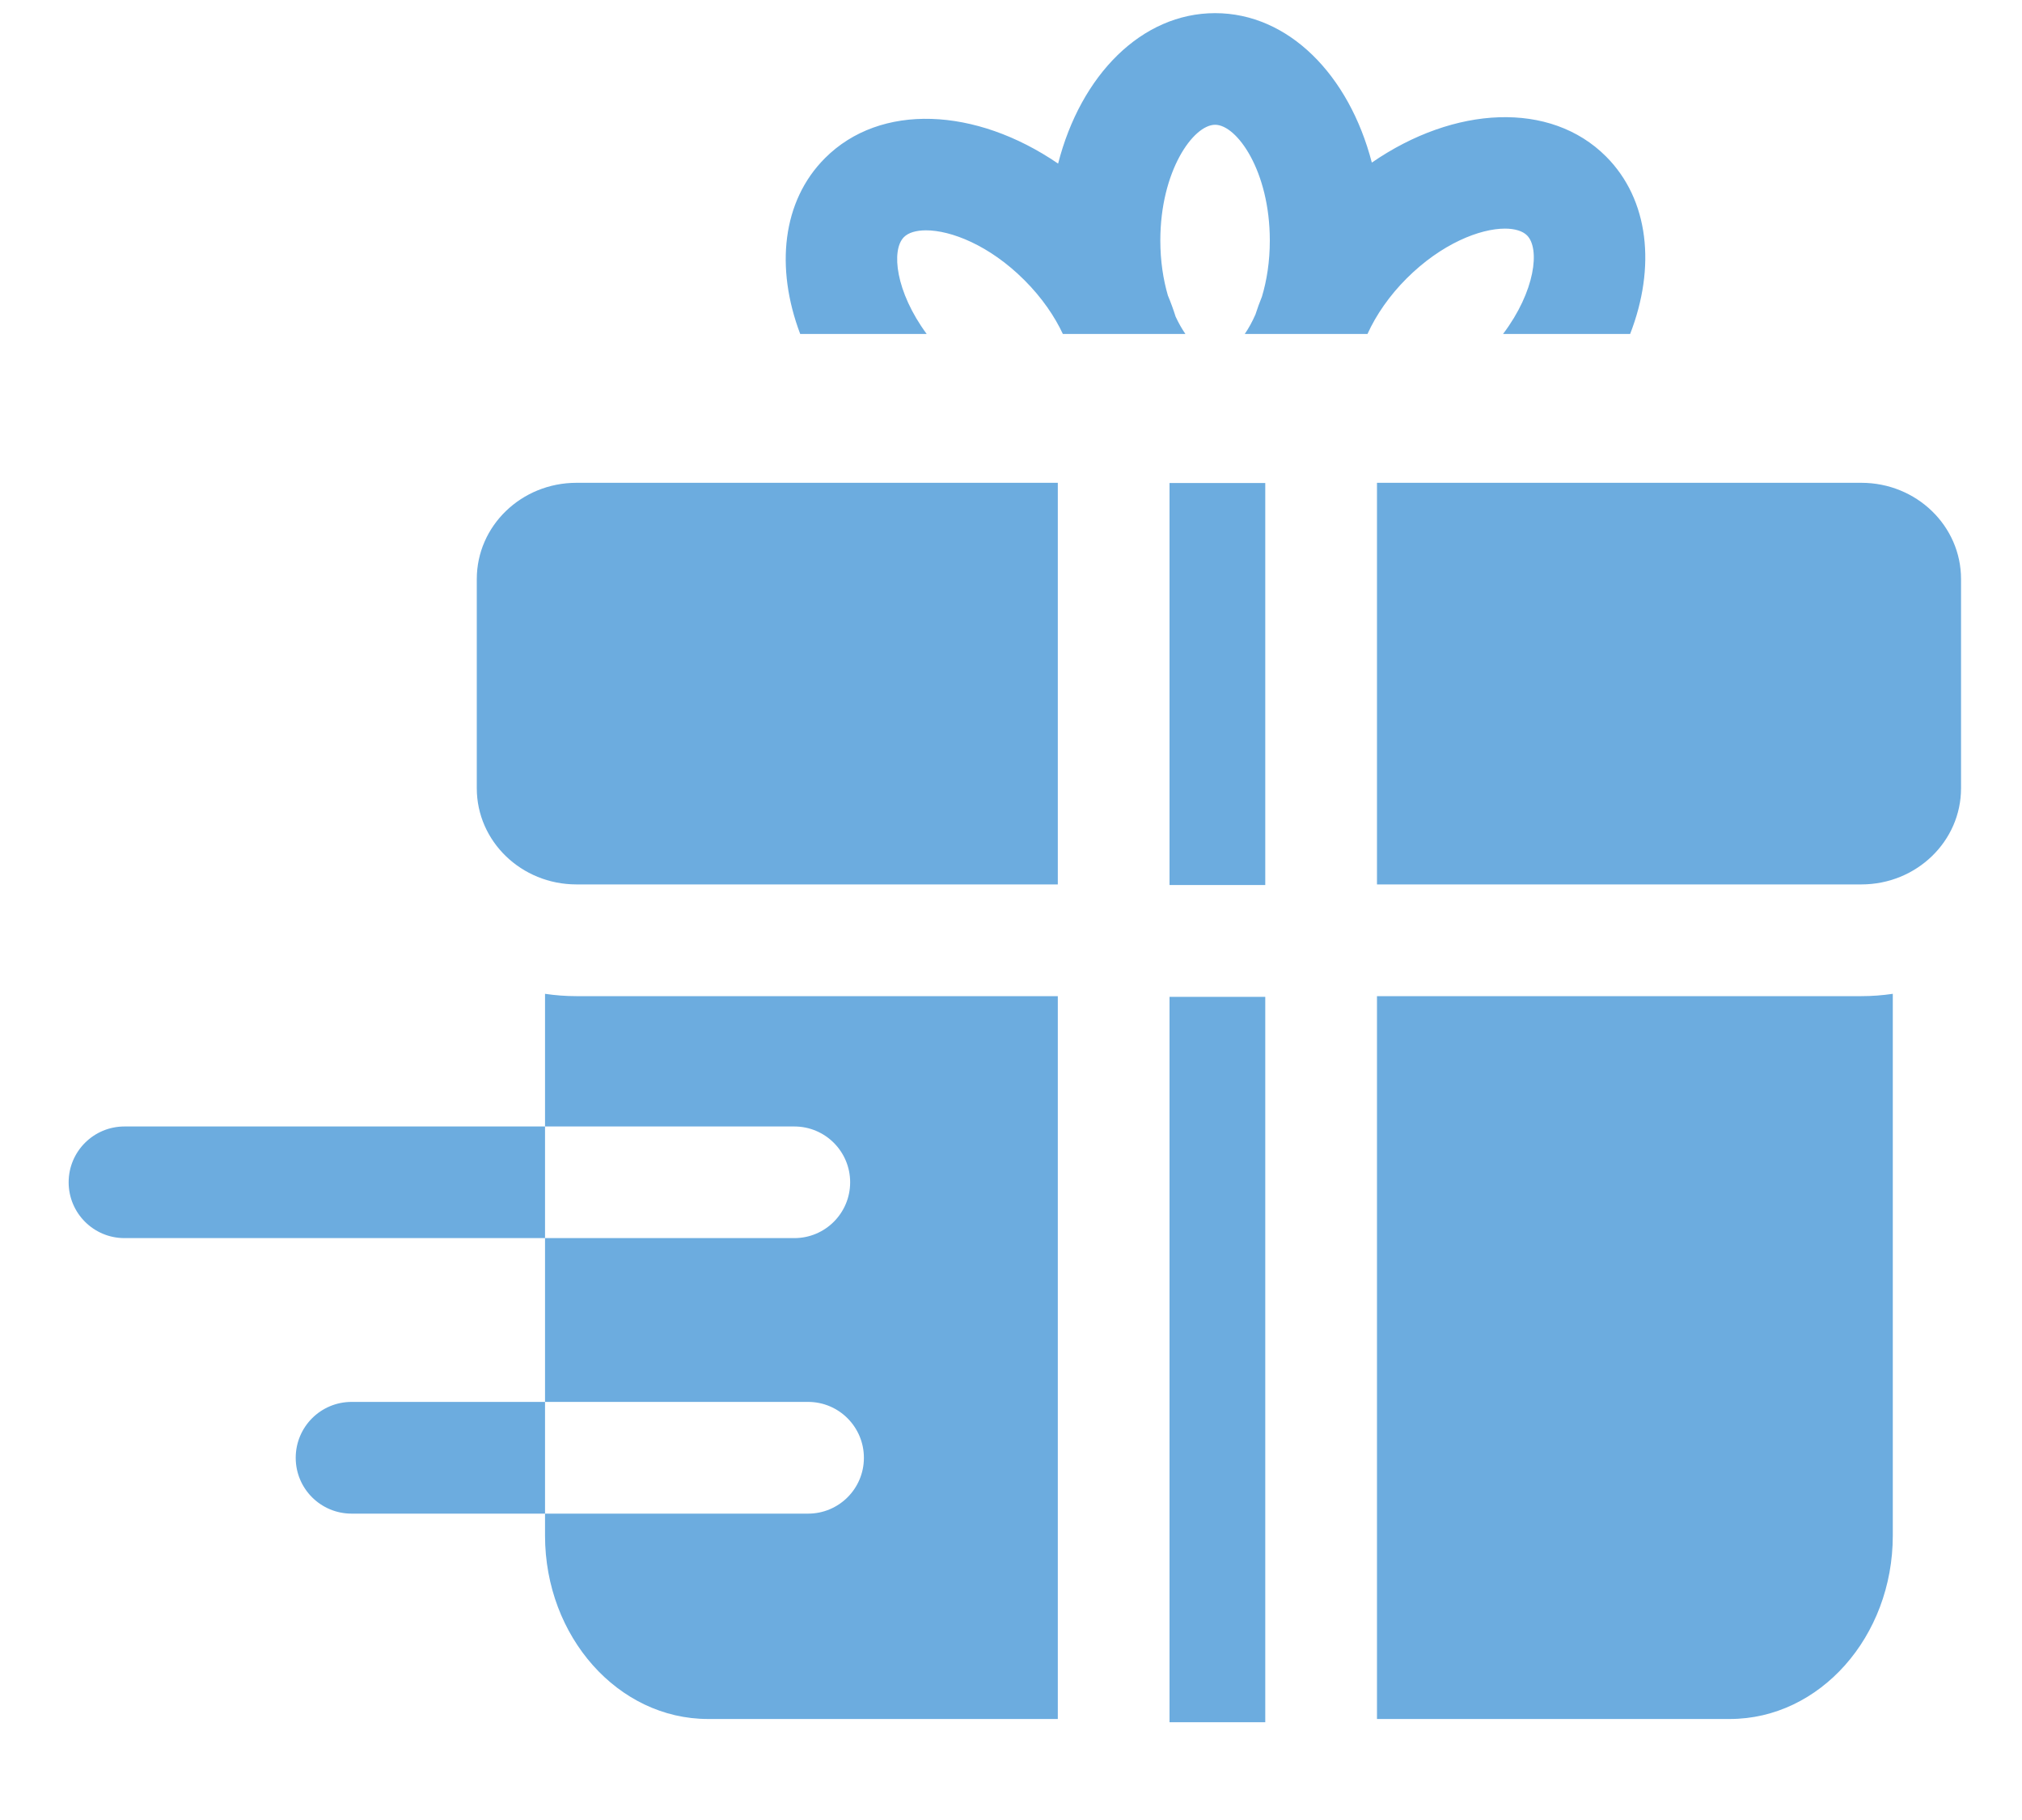 <svg width="20" height="18" viewBox="0 0 20 18" fill="none" xmlns="http://www.w3.org/2000/svg">
<g id="Group 11714">
<path id="Vector" d="M14.886 2.261C14.984 2.261 15.061 2.285 15.104 2.328C15.234 2.458 15.186 2.88 14.867 3.303H16.124C16.38 2.643 16.313 1.975 15.885 1.547C15.335 0.997 14.387 1.044 13.569 1.608C13.343 0.738 12.743 0.13 12.019 0.13C11.292 0.13 10.69 0.742 10.466 1.618C9.65 1.06 8.708 1.015 8.16 1.564C7.736 1.988 7.667 2.648 7.915 3.303H9.166C8.858 2.885 8.813 2.473 8.941 2.345C8.985 2.301 9.061 2.278 9.16 2.278C9.405 2.278 9.786 2.424 10.133 2.771C10.309 2.947 10.433 3.132 10.513 3.303H11.725C11.691 3.253 11.658 3.196 11.628 3.131C11.606 3.061 11.581 2.992 11.552 2.923C11.506 2.766 11.477 2.582 11.477 2.379C11.477 1.691 11.803 1.234 12.019 1.234C12.234 1.234 12.56 1.691 12.56 2.379C12.56 2.587 12.53 2.774 12.482 2.934C12.458 2.992 12.437 3.051 12.418 3.11C12.386 3.183 12.35 3.248 12.312 3.303H13.526C13.612 3.113 13.745 2.922 13.912 2.755C14.259 2.408 14.64 2.261 14.886 2.261Z" fill="#6CACDF"/>
<path id="Vector_2" d="M4.716 5.727V7.796C4.716 8.321 5.157 8.747 5.702 8.747H10.463V4.775H5.702C5.157 4.775 4.716 5.201 4.716 5.727Z" fill="#6CACDF"/>
<path id="Vector_3" d="M18.411 4.775H13.62V8.747H18.411C18.956 8.747 19.397 8.321 19.397 7.796V5.727C19.397 5.201 18.956 4.775 18.411 4.775Z" fill="#6CACDF"/>
<path id="Vector_4" d="M11.568 4.777H12.515V8.753H11.568V4.777Z" fill="#6CACDF"/>
<path id="Vector_5" d="M5.391 9.829V11.141H7.857C8.162 11.141 8.409 11.388 8.409 11.693C8.409 11.998 8.162 12.245 7.857 12.245H5.391V13.865H7.993C8.298 13.865 8.545 14.113 8.545 14.418C8.545 14.723 8.298 14.97 7.993 14.97H5.391V15.187C5.391 16.187 6.114 17.001 7.003 17.001H10.463V9.852H5.701C5.596 9.852 5.492 9.844 5.391 9.829Z" fill="#6CACDF"/>
<path id="Vector_6" d="M13.62 9.852V17.001H17.11C17.999 17.001 18.722 16.187 18.722 15.187V9.829C18.62 9.844 18.517 9.852 18.411 9.852H13.62Z" fill="#6CACDF"/>
<path id="Vector_7" d="M11.568 9.859H12.515V17.033H11.568V9.859Z" fill="#6CACDF"/>
<path id="Vector_8" d="M3.478 13.865C3.172 13.865 2.925 14.112 2.925 14.418C2.925 14.723 3.172 14.97 3.478 14.97H5.391V13.865H3.478Z" fill="#6CACDF"/>
<path id="Vector_9" d="M1.231 11.141C0.926 11.141 0.679 11.388 0.679 11.693C0.679 11.998 0.926 12.245 1.231 12.245H5.391V11.141H1.231Z" fill="#6CACDF"/>
</g>
</svg>
